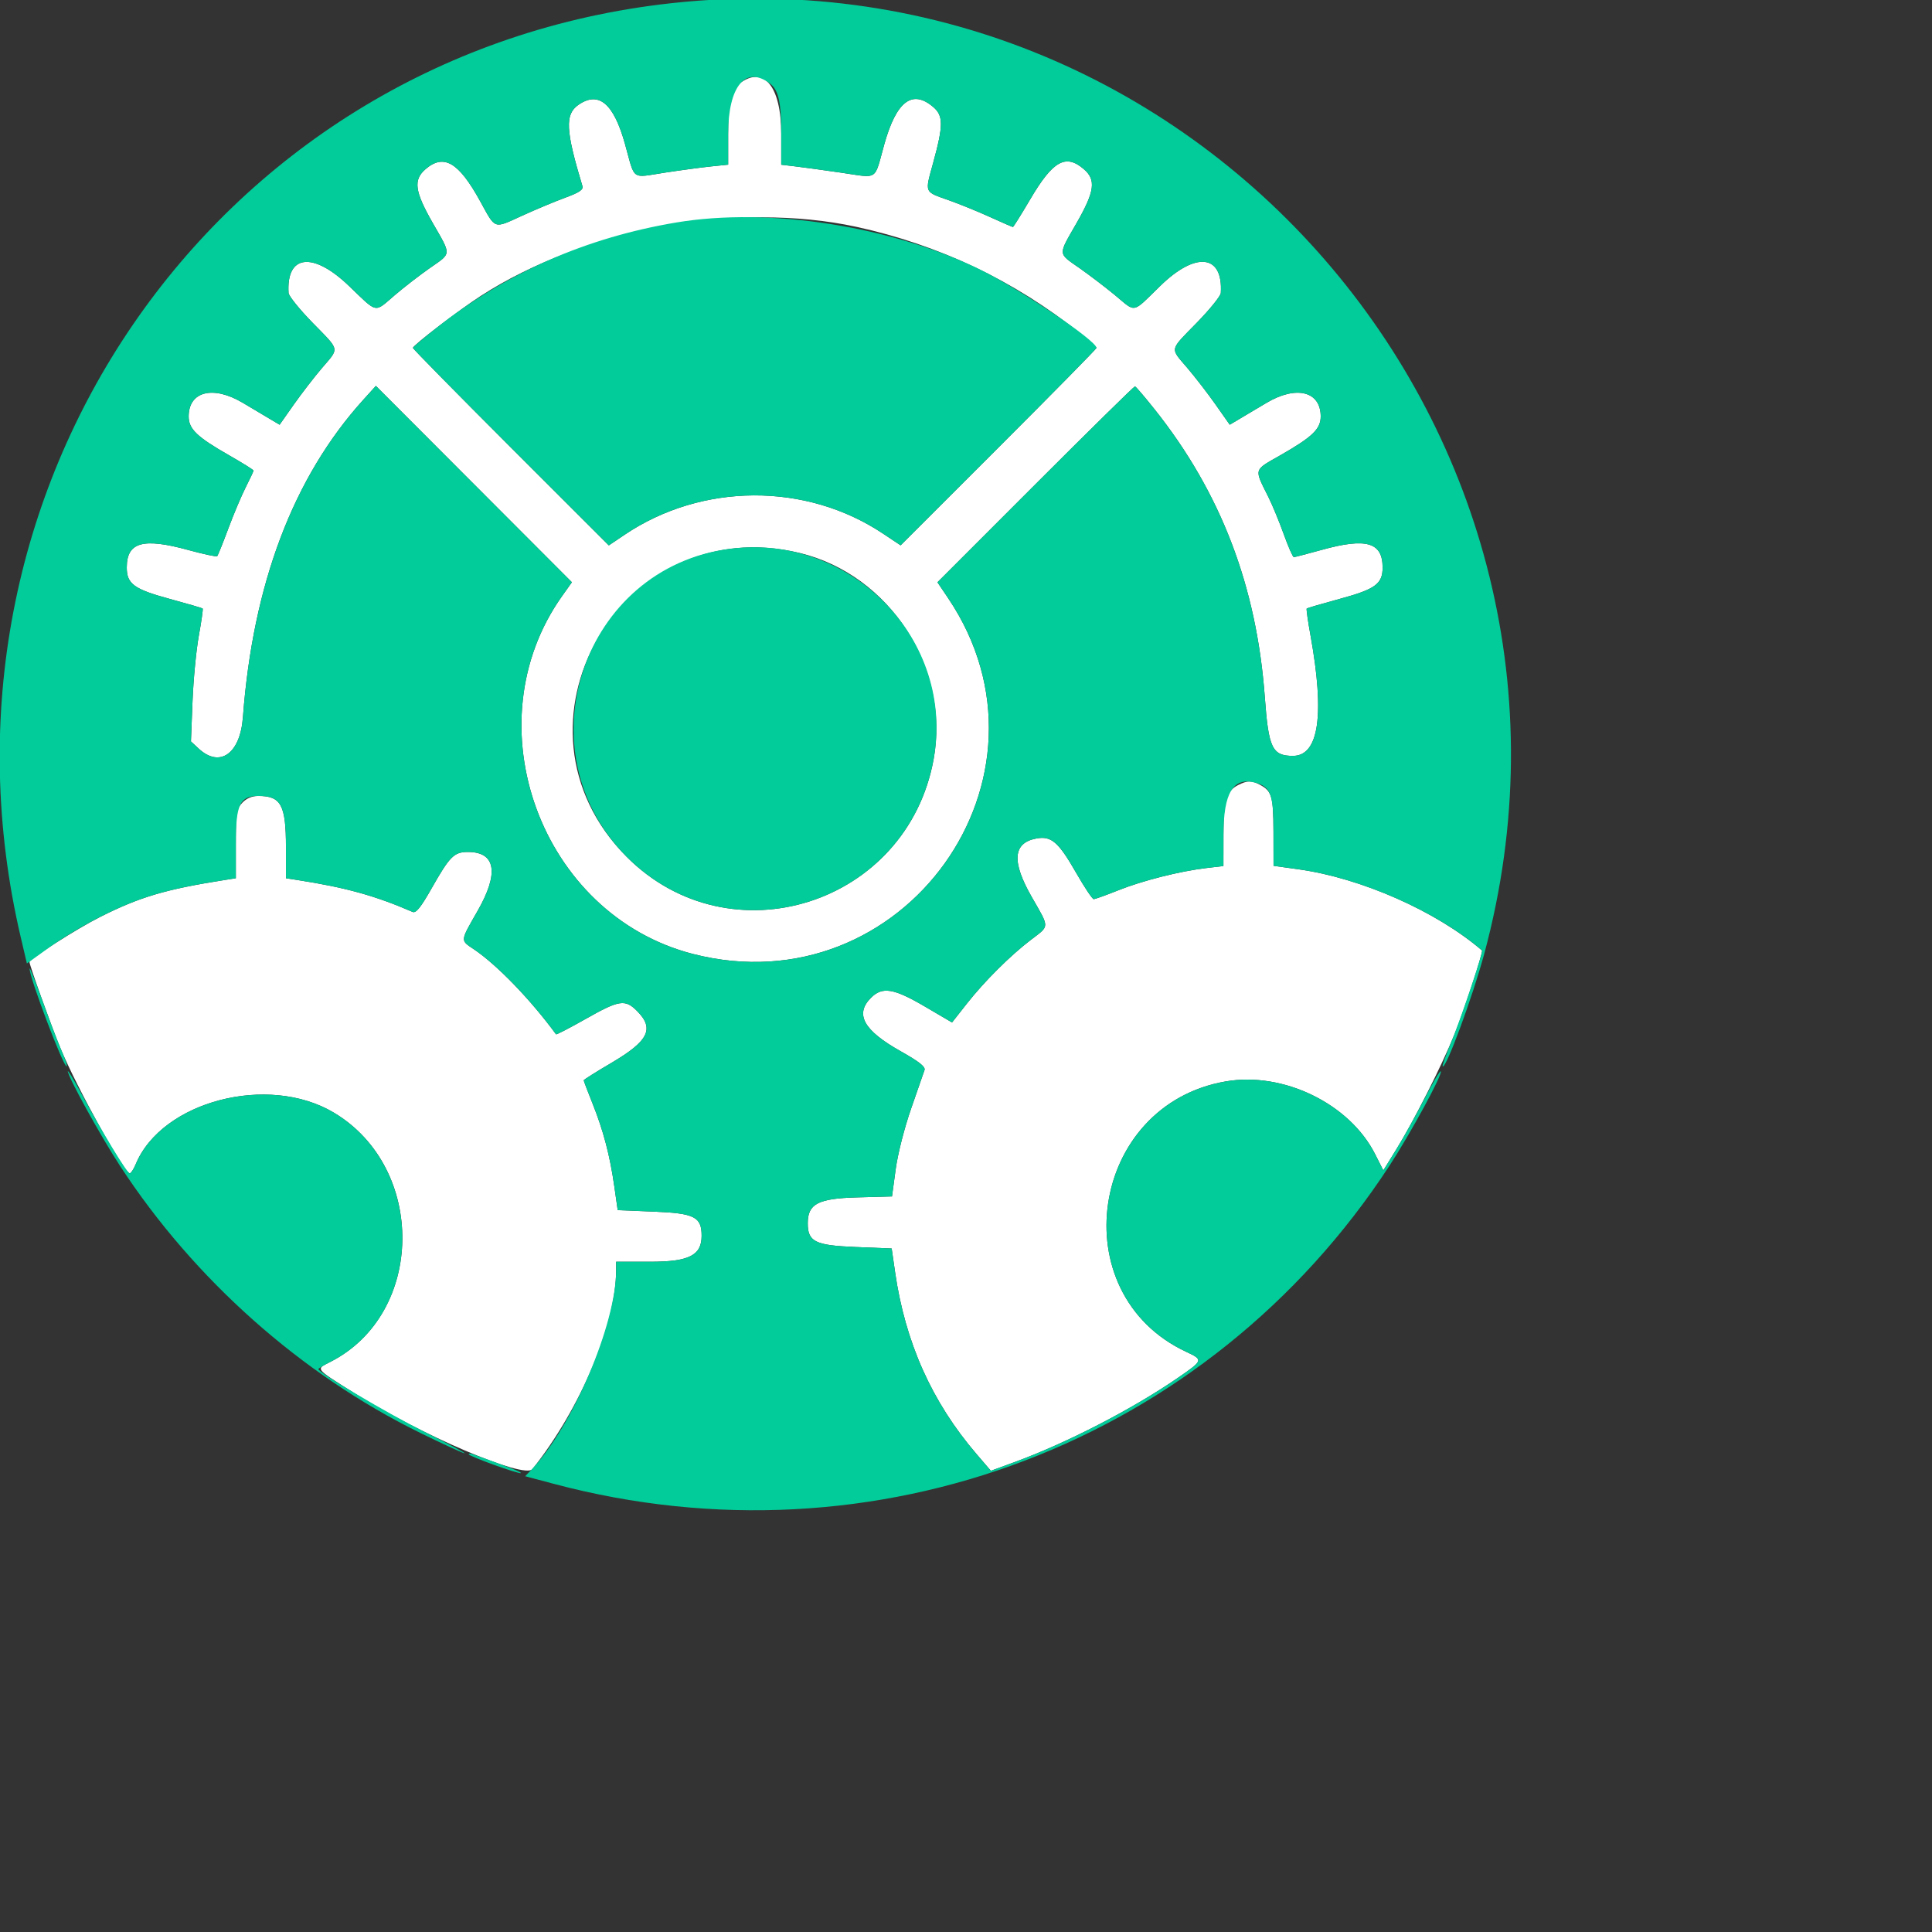 <svg id="svg" version="1.1" width="512" height="512" xmlns="http://www.w3.org/2000/svg" xmlns:xlink="http://www.w3.org/1999/xlink" style="display: block;"><rect width="100%" height="100%" fill="#333333" stroke="none"/><g id="svgg"><path id="path0" d="M195.929 22.159 C 193.682 23.866,192.969 27.092,192.969 35.542 L 192.969 43.638 188.477 44.099 C 186.006 44.352,180.509 45.091,176.261 45.741 C 167.101 47.142,168.387 48.057,165.633 38.177 C 162.615 27.350,158.649 24.031,153.250 27.813 C 149.678 30.314,149.895 34.563,154.346 49.311 C 154.636 50.272,153.549 51.008,149.825 52.375 C 147.128 53.364,141.981 55.516,138.387 57.156 C 130.700 60.664,131.425 60.914,127.236 53.302 C 121.555 42.977,117.611 40.663,112.778 44.821 C 109.474 47.662,109.881 50.703,114.688 59.102 C 119.677 67.821,119.735 66.973,113.867 71.071 C 111.182 72.947,107.003 76.180,104.581 78.256 C 99.109 82.948,100.177 83.166,92.484 75.781 C 82.934 66.613,75.845 67.433,76.473 77.635 C 76.522 78.439,79.375 81.979,82.812 85.500 C 90.194 93.062,89.986 92.063,85.310 97.550 C 83.247 99.972,79.880 104.338,77.830 107.254 L 74.101 112.555 71.621 111.081 C 70.257 110.271,66.985 108.325,64.351 106.757 C 56.471 102.067,50.000 103.694,50.000 110.365 C 50.000 113.692,52.189 115.793,60.742 120.676 C 64.287 122.700,67.188 124.512,67.188 124.704 C 67.188 124.895,66.258 126.886,65.122 129.128 C 63.986 131.369,61.900 136.315,60.486 140.118 C 59.072 143.921,57.753 147.195,57.553 147.395 C 57.354 147.594,53.903 146.855,49.885 145.754 C 37.859 142.458,33.594 143.676,33.594 150.409 C 33.594 154.732,35.525 156.146,44.919 158.699 C 49.623 159.978,53.580 161.132,53.712 161.264 C 53.844 161.396,53.385 164.628,52.692 168.447 C 51.998 172.266,51.245 180.137,51.017 185.938 L 50.602 196.484 52.666 198.398 C 58.252 203.578,63.656 199.739,64.377 190.077 C 67.010 154.778,77.730 126.480,96.219 106.013 L 99.609 102.261 125.585 128.283 L 151.561 154.304 148.976 157.940 C 124.825 191.908,143.324 242.479,183.682 252.818 C 239.405 267.094,283.211 205.953,251.257 158.504 L 248.433 154.310 274.407 128.327 C 288.693 114.036,300.560 102.364,300.777 102.389 C 300.994 102.414,303.326 105.139,305.959 108.444 C 323.535 130.507,333.054 155.380,335.196 184.835 C 336.173 198.265,337.160 200.313,342.658 200.313 C 349.513 200.313,351.101 189.424,347.305 168.447 C 346.614 164.628,346.156 161.396,346.288 161.264 C 346.420 161.132,350.377 159.978,355.081 158.699 C 364.475 156.146,366.406 154.732,366.406 150.409 C 366.406 143.720,362.101 142.453,350.385 145.693 C 346.521 146.762,343.143 147.641,342.878 147.647 C 342.613 147.652,341.417 144.932,340.219 141.602 C 339.022 138.271,337.200 133.855,336.170 131.787 C 332.316 124.042,332.116 124.753,339.295 120.654 C 347.810 115.793,350.000 113.689,350.000 110.365 C 350.000 103.694,343.529 102.067,335.649 106.757 C 333.015 108.325,329.743 110.271,328.379 111.081 L 325.899 112.555 322.170 107.254 C 320.120 104.338,316.753 99.972,314.690 97.550 C 310.014 92.063,309.806 93.062,317.188 85.500 C 320.625 81.979,323.478 78.439,323.527 77.635 C 324.157 67.404,316.908 66.568,307.468 75.781 C 299.900 83.169,301.141 82.909,295.548 78.275 C 293.055 76.210,288.818 72.976,286.133 71.090 C 280.265 66.969,280.323 67.821,285.313 59.102 C 290.119 50.703,290.526 47.662,287.222 44.821 C 282.426 40.696,279.034 42.596,273.054 52.755 C 270.659 56.826,268.578 60.156,268.431 60.156 C 268.284 60.156,265.571 58.976,262.402 57.533 C 259.233 56.090,254.355 54.100,251.563 53.110 C 244.818 50.719,245.066 51.298,247.298 43.153 C 250.011 33.253,250.020 30.687,247.353 28.393 C 241.763 23.584,237.537 26.804,234.327 38.320 C 231.606 48.083,232.935 47.216,222.923 45.761 C 218.265 45.083,212.783 44.332,210.742 44.092 L 207.031 43.654 207.031 35.550 C 207.031 22.827,202.401 17.242,195.929 22.159 M226.953 60.113 C 248.767 64.847,269.042 74.489,286.182 88.281 C 288.585 90.215,290.568 91.975,290.588 92.192 C 290.608 92.409,278.936 104.272,264.648 118.554 L 238.672 144.521 233.984 141.399 C 213.558 127.796,186.012 127.922,165.535 141.712 L 161.342 144.536 135.358 118.562 C 121.068 104.275,109.394 92.409,109.418 92.192 C 109.499 91.457,121.702 82.112,127.371 78.445 C 154.692 60.770,195.424 53.272,226.953 60.113 M212.003 146.560 C 235.789 152.320,251.828 177.084,247.414 201.237 C 240.374 239.762,193.508 254.622,166.049 227.036 C 131.602 192.430,164.380 135.029,212.003 146.560 M328.140 208.035 C 325.000 209.624,324.243 212.174,324.230 221.199 L 324.219 229.507 319.727 230.038 C 312.695 230.867,302.751 233.378,296.355 235.940 C 293.139 237.227,290.208 238.281,289.843 238.281 C 289.479 238.281,287.361 235.102,285.138 231.217 C 280.492 223.099,278.589 221.467,274.635 222.209 C 268.414 223.376,268.033 228.312,273.438 237.737 C 278.197 246.038,278.211 245.245,273.242 249.032 C 267.708 253.251,260.868 260.066,256.174 266.039 L 252.301 270.966 245.096 266.741 C 236.831 261.896,233.834 261.408,230.824 264.418 C 226.464 268.778,228.852 273.072,238.720 278.610 C 243.524 281.307,245.296 282.702,245.010 283.565 C 244.791 284.225,243.198 288.809,241.470 293.750 C 239.684 298.858,237.911 305.825,237.360 309.899 L 236.390 317.064 227.110 317.321 C 216.786 317.607,214.063 319.038,214.063 324.176 C 214.063 329.068,216.003 330.036,226.674 330.469 L 236.304 330.859 237.205 337.109 C 239.892 355.751,246.958 371.545,258.769 385.315 L 262.591 389.771 268.991 387.425 C 282.772 382.375,300.187 373.379,312.183 365.115 C 318.916 360.476,318.941 360.397,314.299 358.219 C 281.335 342.749,288.706 292.781,324.867 286.580 C 340.134 283.962,357.664 292.509,364.422 305.866 L 366.597 310.165 370.055 304.556 C 374.638 297.124,382.051 282.469,385.402 274.219 C 387.902 268.066,393.114 252.199,392.742 251.880 C 380.599 241.467,360.816 232.712,344.167 230.383 L 337.500 229.451 337.475 220.389 C 337.449 210.965,337.068 209.659,333.840 207.940 C 331.683 206.791,330.562 206.810,328.140 208.035 M64.199 212.746 C 62.655 214.388,62.500 215.386,62.500 223.648 L 62.500 232.742 59.570 233.204 C 43.857 235.682,37.072 237.693,26.563 242.989 C 20.457 246.066,7.812 254.129,7.813 254.945 C 7.813 255.821,13.642 272.044,16.001 277.734 C 20.423 288.400,32.903 310.937,34.386 310.938 C 34.705 310.938,35.411 309.864,35.955 308.552 C 42.879 291.836,71.059 284.481,88.457 294.849 C 113.085 309.527,112.576 348.145,87.587 360.893 C 83.620 362.917,83.292 362.477,93.648 369.029 C 111.381 380.247,138.951 392.032,141.109 389.318 C 153.851 373.292,163.281 350.883,163.281 336.632 L 163.281 334.375 172.326 334.375 C 182.598 334.375,185.938 332.686,185.938 327.490 C 185.937 322.489,184.045 321.529,173.326 321.094 L 163.696 320.703 162.806 314.453 C 161.637 306.235,159.898 299.614,157.030 292.450 C 155.742 289.233,154.688 286.463,154.688 286.295 C 154.688 286.126,158.025 284.024,162.105 281.623 C 171.898 275.860,173.495 272.593,168.810 267.909 C 165.654 264.752,164.111 264.990,155.268 269.997 C 151.021 272.402,147.457 274.248,147.349 274.099 C 140.693 264.991,131.690 255.674,125.573 251.563 C 121.941 249.121,121.899 249.556,126.563 241.406 C 132.320 231.346,131.397 225.781,123.973 225.781 C 120.335 225.781,119.190 226.933,114.377 235.429 C 111.545 240.427,110.241 242.057,109.375 241.681 C 99.387 237.351,91.570 235.188,78.711 233.196 L 75.781 232.742 75.781 224.535 C 75.781 213.323,74.492 210.938,68.432 210.938 C 66.793 210.938,65.297 211.576,64.199 212.746 " stroke="none" fill="#ffffff" fill-rule="evenodd"></path><path id="path1" d="M175.000 1.185 C 56.064 15.913,-22.247 130.204,5.530 248.519 L 7.129 255.331 13.135 251.016 C 16.438 248.643,22.480 245.025,26.563 242.976 C 37.097 237.686,43.882 235.678,59.570 233.204 L 62.500 232.742 62.500 223.538 C 62.500 213.135,63.553 210.937,68.541 210.938 C 74.480 210.938,75.781 213.381,75.781 224.535 L 75.781 232.742 78.711 233.196 C 91.570 235.188,99.387 237.351,109.375 241.681 C 110.241 242.057,111.545 240.427,114.377 235.429 C 119.225 226.872,120.322 225.781,124.083 225.781 C 131.386 225.781,132.280 231.415,126.563 241.406 C 121.899 249.556,121.941 249.121,125.573 251.563 C 131.690 255.674,140.693 264.991,147.349 274.099 C 147.457 274.248,151.021 272.402,155.268 269.997 C 164.111 264.990,165.654 264.752,168.810 267.909 C 173.495 272.593,171.898 275.860,162.105 281.623 C 158.025 284.024,154.688 286.126,154.688 286.295 C 154.688 286.463,155.742 289.233,157.030 292.450 C 159.898 299.614,161.637 306.235,162.806 314.453 L 163.696 320.703 173.326 321.094 C 184.045 321.529,185.938 322.489,185.938 327.490 C 185.938 332.686,182.598 334.375,172.326 334.375 L 163.281 334.375 163.281 336.632 C 163.281 350.874,151.687 378.129,140.768 389.553 L 139.180 391.215 146.738 393.227 C 232.007 415.925,320.270 382.348,368.184 308.984 C 373.811 300.369,382.432 284.515,381.822 283.905 C 381.609 283.692,379.645 287.001,377.458 291.258 C 375.271 295.515,371.933 301.511,370.040 304.582 L 366.597 310.165 364.422 305.866 C 357.664 292.509,340.134 283.962,324.867 286.580 C 288.706 292.781,281.335 342.749,314.299 358.219 C 318.941 360.397,318.916 360.476,312.183 365.115 C 300.187 373.379,282.772 382.375,268.991 387.425 L 262.591 389.771 258.769 385.315 C 246.958 371.545,239.892 355.751,237.205 337.109 L 236.304 330.859 226.674 330.469 C 216.003 330.036,214.063 329.068,214.063 324.176 C 214.063 319.038,216.786 317.607,227.110 317.321 L 236.390 317.064 237.360 309.899 C 237.911 305.825,239.684 298.858,241.470 293.750 C 243.198 288.809,244.791 284.225,245.010 283.565 C 245.296 282.702,243.524 281.307,238.720 278.610 C 228.852 273.072,226.464 268.778,230.824 264.418 C 233.834 261.408,236.831 261.896,245.096 266.741 L 252.301 270.966 256.174 266.039 C 260.868 260.066,267.708 253.251,273.242 249.032 C 278.211 245.245,278.197 246.038,273.438 237.737 C 268.033 228.312,268.414 223.376,274.635 222.209 C 278.589 221.467,280.492 223.099,285.138 231.217 C 287.361 235.102,289.479 238.281,289.843 238.281 C 290.208 238.281,293.139 237.227,296.355 235.940 C 302.751 233.378,312.695 230.867,319.727 230.038 L 324.219 229.507 324.230 221.199 C 324.246 210.200,326.780 205.936,332.458 207.361 C 336.723 208.431,337.500 210.433,337.500 220.341 L 337.500 229.451 344.167 230.383 C 360.788 232.708,380.981 241.649,392.758 251.895 C 393.127 252.217,386.820 270.924,384.466 276.491 C 383.120 279.674,382.156 282.417,382.325 282.586 C 383.162 283.422,390.252 264.227,393.351 252.734 C 430.448 115.187,316.303 -16.312,175.000 1.185 M204.071 22.159 C 206.318 23.866,207.031 27.093,207.031 35.550 L 207.031 43.654 210.742 44.092 C 212.783 44.332,218.265 45.083,222.923 45.761 C 232.935 47.216,231.606 48.083,234.327 38.320 C 237.537 26.804,241.763 23.584,247.353 28.393 C 250.020 30.687,250.011 33.253,247.298 43.153 C 245.066 51.298,244.818 50.719,251.563 53.110 C 254.355 54.100,259.233 56.090,262.402 57.533 C 265.571 58.976,268.284 60.156,268.431 60.156 C 268.578 60.156,270.659 56.826,273.054 52.755 C 279.034 42.596,282.426 40.696,287.222 44.821 C 290.526 47.662,290.119 50.703,285.313 59.102 C 280.323 67.821,280.265 66.969,286.133 71.090 C 288.818 72.976,293.055 76.210,295.548 78.275 C 301.141 82.909,299.900 83.169,307.468 75.781 C 316.908 66.568,324.157 67.404,323.527 77.635 C 323.478 78.439,320.625 81.979,317.188 85.500 C 309.806 93.062,310.014 92.063,314.690 97.550 C 316.753 99.972,320.120 104.338,322.170 107.254 L 325.899 112.555 328.379 111.081 C 329.743 110.271,333.015 108.325,335.649 106.757 C 343.529 102.067,350.000 103.694,350.000 110.365 C 350.000 113.689,347.810 115.793,339.295 120.654 C 332.116 124.753,332.316 124.042,336.170 131.787 C 337.200 133.855,339.022 138.271,340.219 141.602 C 341.417 144.932,342.613 147.652,342.878 147.647 C 343.143 147.641,346.521 146.762,350.385 145.693 C 362.101 142.453,366.406 143.720,366.406 150.409 C 366.406 154.732,364.475 156.146,355.081 158.699 C 350.377 159.978,346.420 161.132,346.288 161.264 C 346.156 161.396,346.614 164.628,347.305 168.447 C 351.101 189.424,349.513 200.313,342.658 200.313 C 337.160 200.313,336.173 198.265,335.196 184.835 C 333.054 155.380,323.535 130.507,305.959 108.444 C 303.326 105.139,300.994 102.414,300.777 102.389 C 300.560 102.364,288.693 114.036,274.407 128.327 L 248.433 154.310 251.257 158.504 C 283.211 205.953,239.405 267.094,183.682 252.818 C 143.324 242.479,124.825 191.908,148.976 157.940 L 151.561 154.304 125.585 128.283 L 99.609 102.261 96.219 106.013 C 77.730 126.480,67.010 154.778,64.377 190.077 C 63.656 199.739,58.252 203.578,52.666 198.398 L 50.602 196.484 51.017 185.938 C 51.245 180.137,51.998 172.266,52.692 168.447 C 53.385 164.628,53.844 161.396,53.712 161.264 C 53.580 161.132,49.623 159.978,44.919 158.699 C 35.525 156.146,33.594 154.732,33.594 150.409 C 33.594 143.676,37.859 142.458,49.885 145.754 C 53.903 146.855,57.354 147.594,57.553 147.395 C 57.753 147.195,59.072 143.921,60.486 140.118 C 61.900 136.315,63.986 131.369,65.122 129.128 C 66.258 126.886,67.188 124.895,67.188 124.704 C 67.188 124.512,64.287 122.700,60.742 120.676 C 52.189 115.793,50.000 113.692,50.000 110.365 C 50.000 103.694,56.471 102.067,64.351 106.757 C 66.985 108.325,70.257 110.271,71.621 111.081 L 74.101 112.555 77.830 107.254 C 79.880 104.338,83.247 99.972,85.310 97.550 C 89.986 92.063,90.194 93.062,82.812 85.500 C 79.375 81.979,76.522 78.439,76.473 77.635 C 75.845 67.433,82.934 66.613,92.484 75.781 C 100.177 83.166,99.109 82.948,104.581 78.256 C 107.003 76.180,111.182 72.947,113.867 71.071 C 119.735 66.973,119.677 67.821,114.688 59.102 C 109.881 50.703,109.474 47.662,112.778 44.821 C 117.611 40.663,121.555 42.977,127.236 53.302 C 131.425 60.914,130.700 60.664,138.387 57.156 C 141.981 55.516,147.128 53.364,149.825 52.375 C 153.549 51.008,154.636 50.272,154.346 49.311 C 149.895 34.563,149.678 30.314,153.250 27.813 C 158.649 24.031,162.615 27.350,165.633 38.177 C 168.387 48.057,167.101 47.142,176.261 45.741 C 180.509 45.091,186.006 44.352,188.477 44.099 L 192.969 43.638 192.969 35.542 C 192.969 22.827,197.601 17.243,204.071 22.159 M179.297 58.950 C 155.400 62.935,134.148 72.274,115.599 86.943 C 112.223 89.613,109.442 91.975,109.418 92.192 C 109.394 92.409,121.068 104.275,135.358 118.562 L 161.342 144.536 165.535 141.712 C 186.012 127.922,213.558 127.796,233.984 141.399 L 238.672 144.521 264.648 118.554 C 278.936 104.272,290.608 92.409,290.588 92.192 C 290.397 90.149,270.235 76.580,259.766 71.447 C 236.245 59.918,203.756 54.872,179.297 58.950 M193.512 145.421 C 154.368 150.390,138.043 198.901,166.049 227.036 C 193.508 254.622,240.374 239.762,247.414 201.237 C 253.178 169.694,225.781 141.325,193.512 145.421 M7.854 256.689 C 7.741 258.936,16.987 283.273,17.688 282.573 C 17.864 282.397,17.246 280.533,16.315 278.431 C 15.384 276.329,13.109 270.391,11.259 265.234 C 9.409 260.078,7.877 256.233,7.854 256.689 M17.983 283.917 C 17.955 285.289,26.756 301.238,31.816 308.984 C 51.460 339.062,79.739 364.209,111.392 379.745 C 117.455 382.721,122.734 385.145,123.122 385.132 C 123.510 385.119,118.706 382.552,112.446 379.429 C 102.717 374.575,84.375 363.724,84.375 362.822 C 84.375 362.662,85.862 361.773,87.680 360.846 C 112.578 348.144,113.033 309.496,88.457 294.849 C 71.059 284.481,42.879 291.836,35.955 308.552 C 35.411 309.864,34.697 310.938,34.367 310.938 C 33.696 310.938,27.051 299.973,21.583 289.844 C 19.611 286.191,17.991 283.524,17.983 283.917 M124.219 385.389 C 124.219 385.920,137.626 390.760,138.016 390.370 C 138.267 390.118,135.184 388.908,125.195 385.338 C 124.658 385.146,124.219 385.169,124.219 385.389 " stroke="none" fill="#02cc99" fill-rule="evenodd"></path></g></svg>